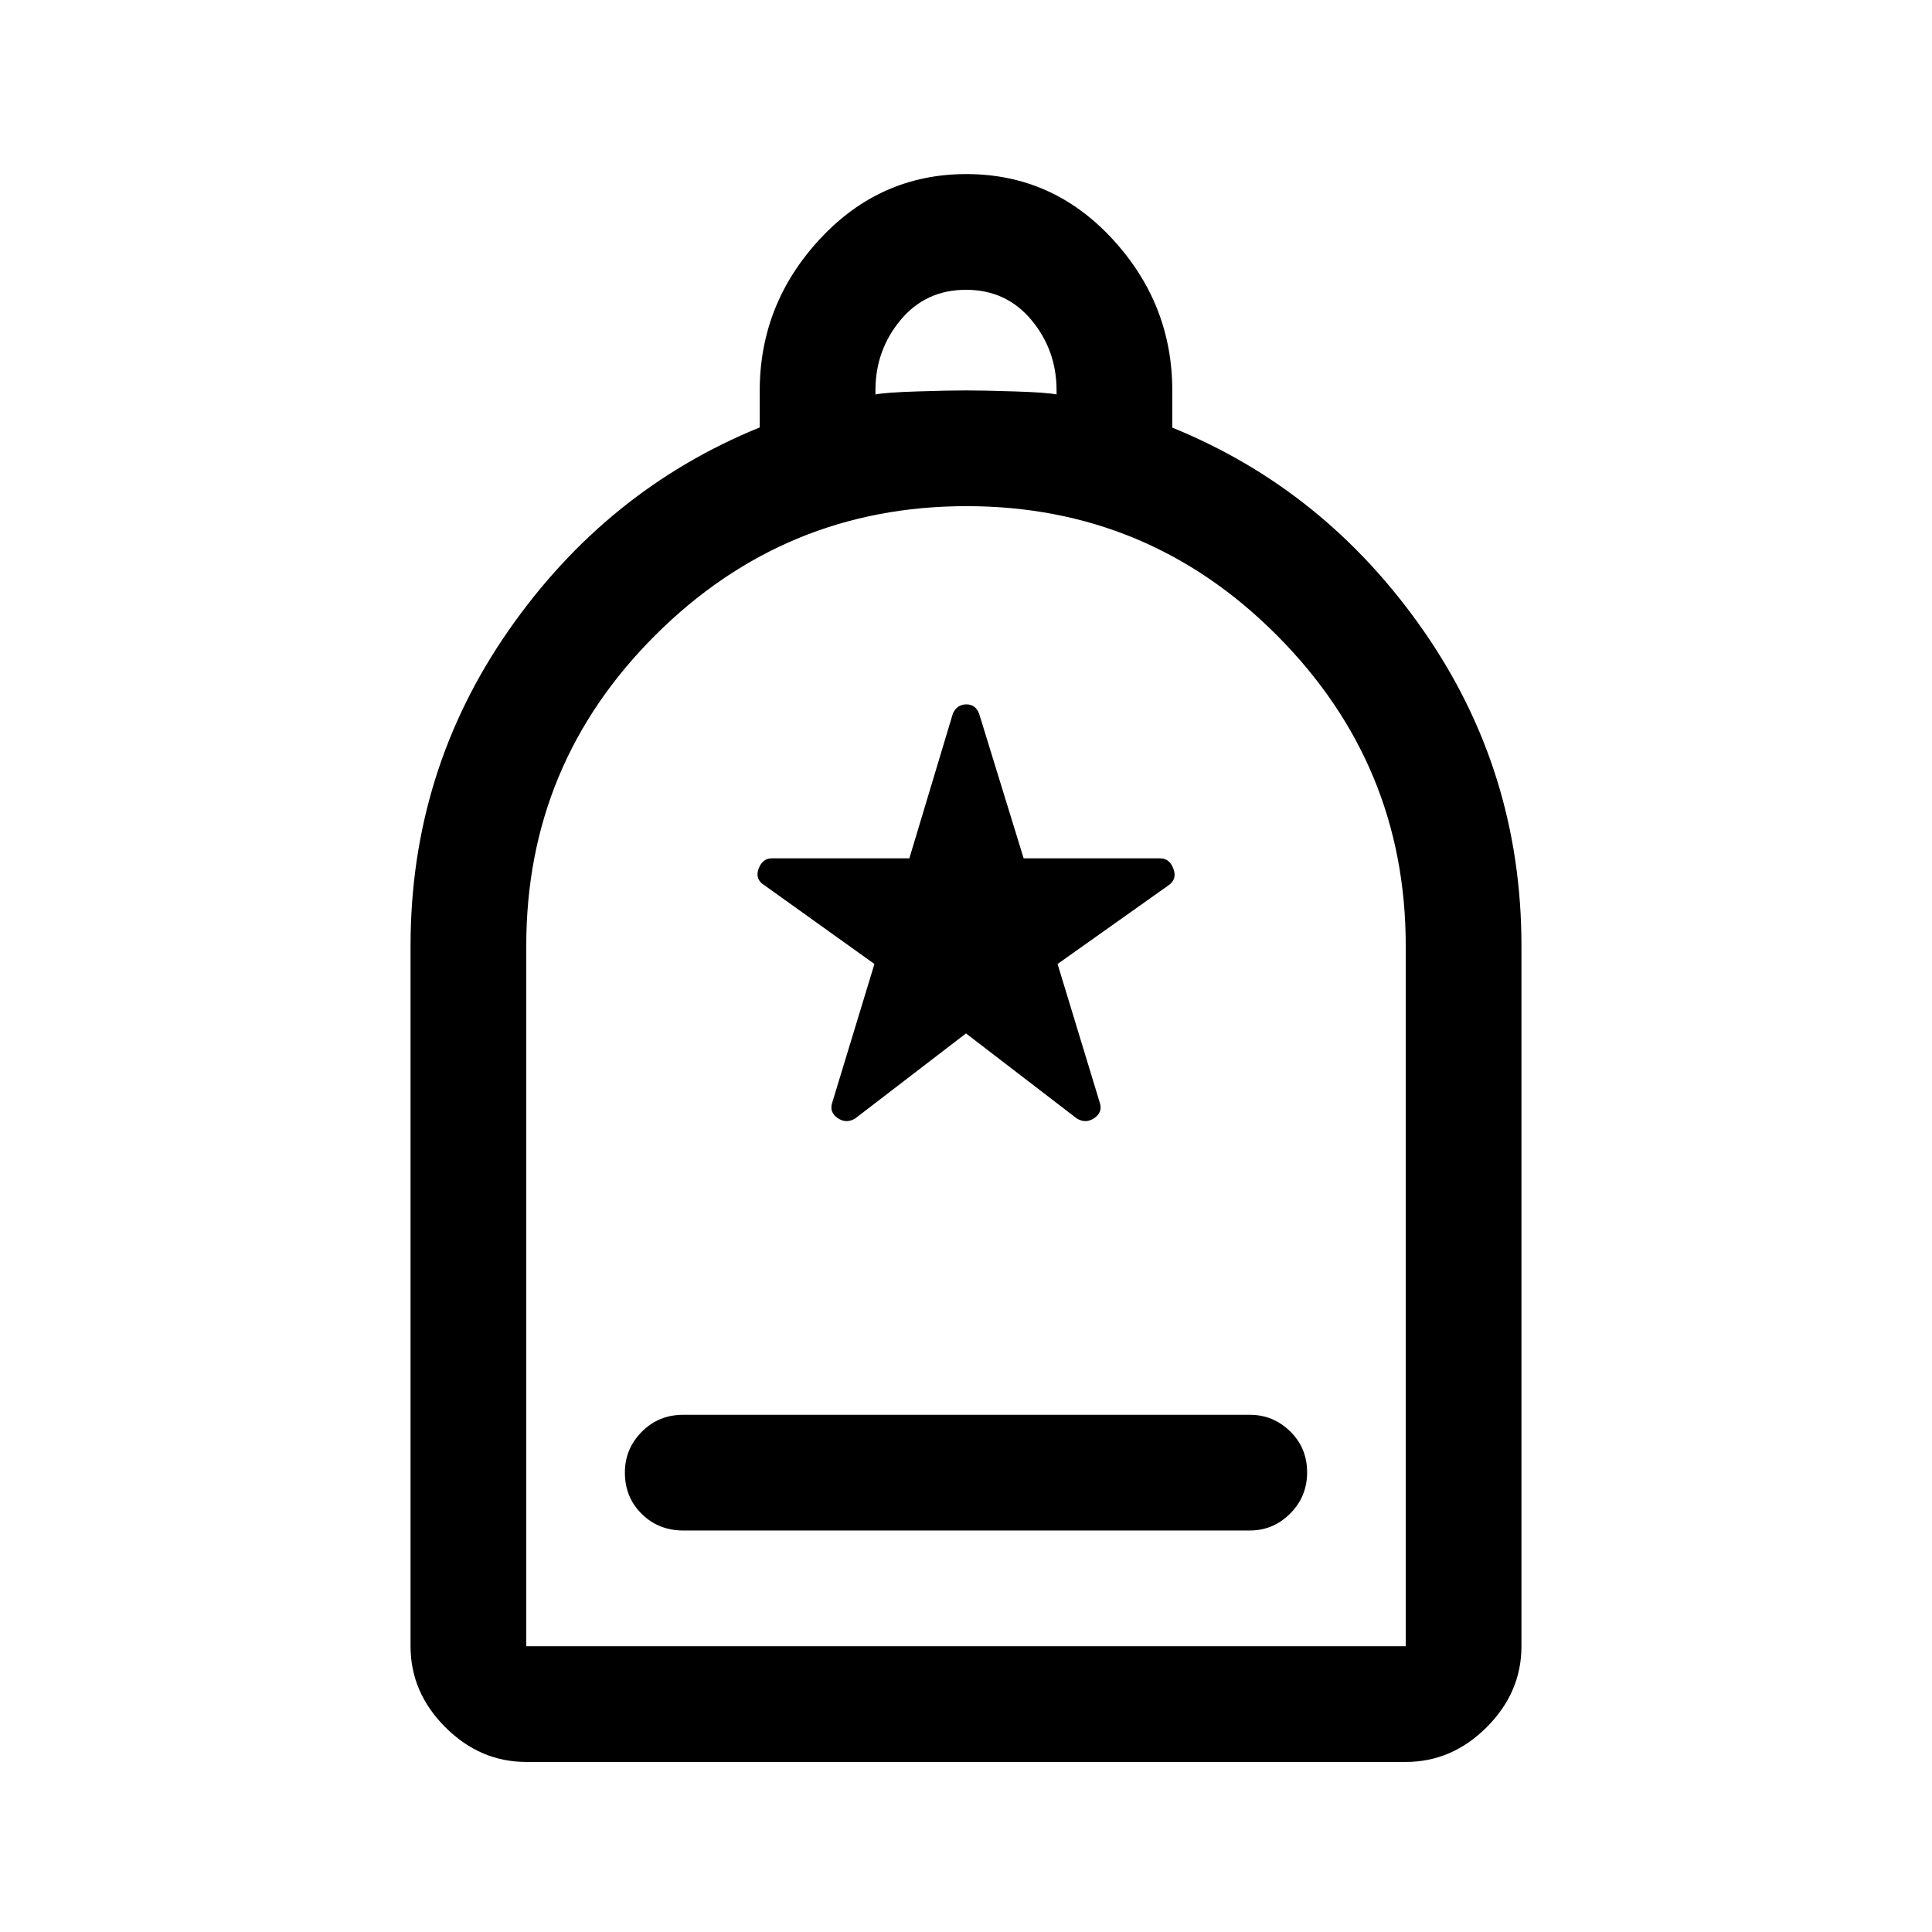 <svg xmlns="http://www.w3.org/2000/svg" height="48" viewBox="0 -960 960 960" width="48"><path d="M339.5-199.5H621q11.675 0 20.088-8.425 8.412-8.426 8.412-20.5 0-12.075-8.412-20.325Q632.675-257 621-257H339.5q-12.25 0-20.625 8.463t-8.375 20.212q0 12.325 8.375 20.575t20.625 8.25Zm-78 115q-22.969 0-40.234-17.266Q204-119.031 204-142v-348q0-86.714 48.667-156.671 48.667-69.958 124.833-100.942v-18.139q0-43.248 29.926-75.498 29.927-32.25 72.75-32.25 42.824 0 72.574 32.25t29.75 75.28v18.457q76.166 30.971 124.833 100.902Q756-576.681 756-490v348q0 22.969-17.266 40.234Q721.469-84.5 698.5-84.5h-437Zm0-57.5h437v-348.159q0-89.841-63.951-154.091-63.952-64.25-154.25-64.25-90.299 0-154.549 63.994-64.25 63.993-64.25 154.352V-142ZM435-764q5-1 20.75-1.5T480-766q8.5 0 24.25.5T525-764v-2q0-20-12.5-35T480-816q-20 0-32.5 15T435-766v2ZM261.5-142h437-437ZM480-446.5l55 42.222q4.5 2.778 8.75-.144T546.5-412l-21-69 55-39q4.5-3 2.583-8.25-1.916-5.25-6.583-5.25h-67.854L486.5-605.451Q484.722-610 480.167-610q-4.556 0-6.667 4.5l-21.646 72H383.5q-4.667 0-6.583 5.25Q375-523 380-520l54.5 39-21 69q-1.5 4.656 2.75 7.578 4.25 2.922 8.75.144l55-42.222Z"/></svg>